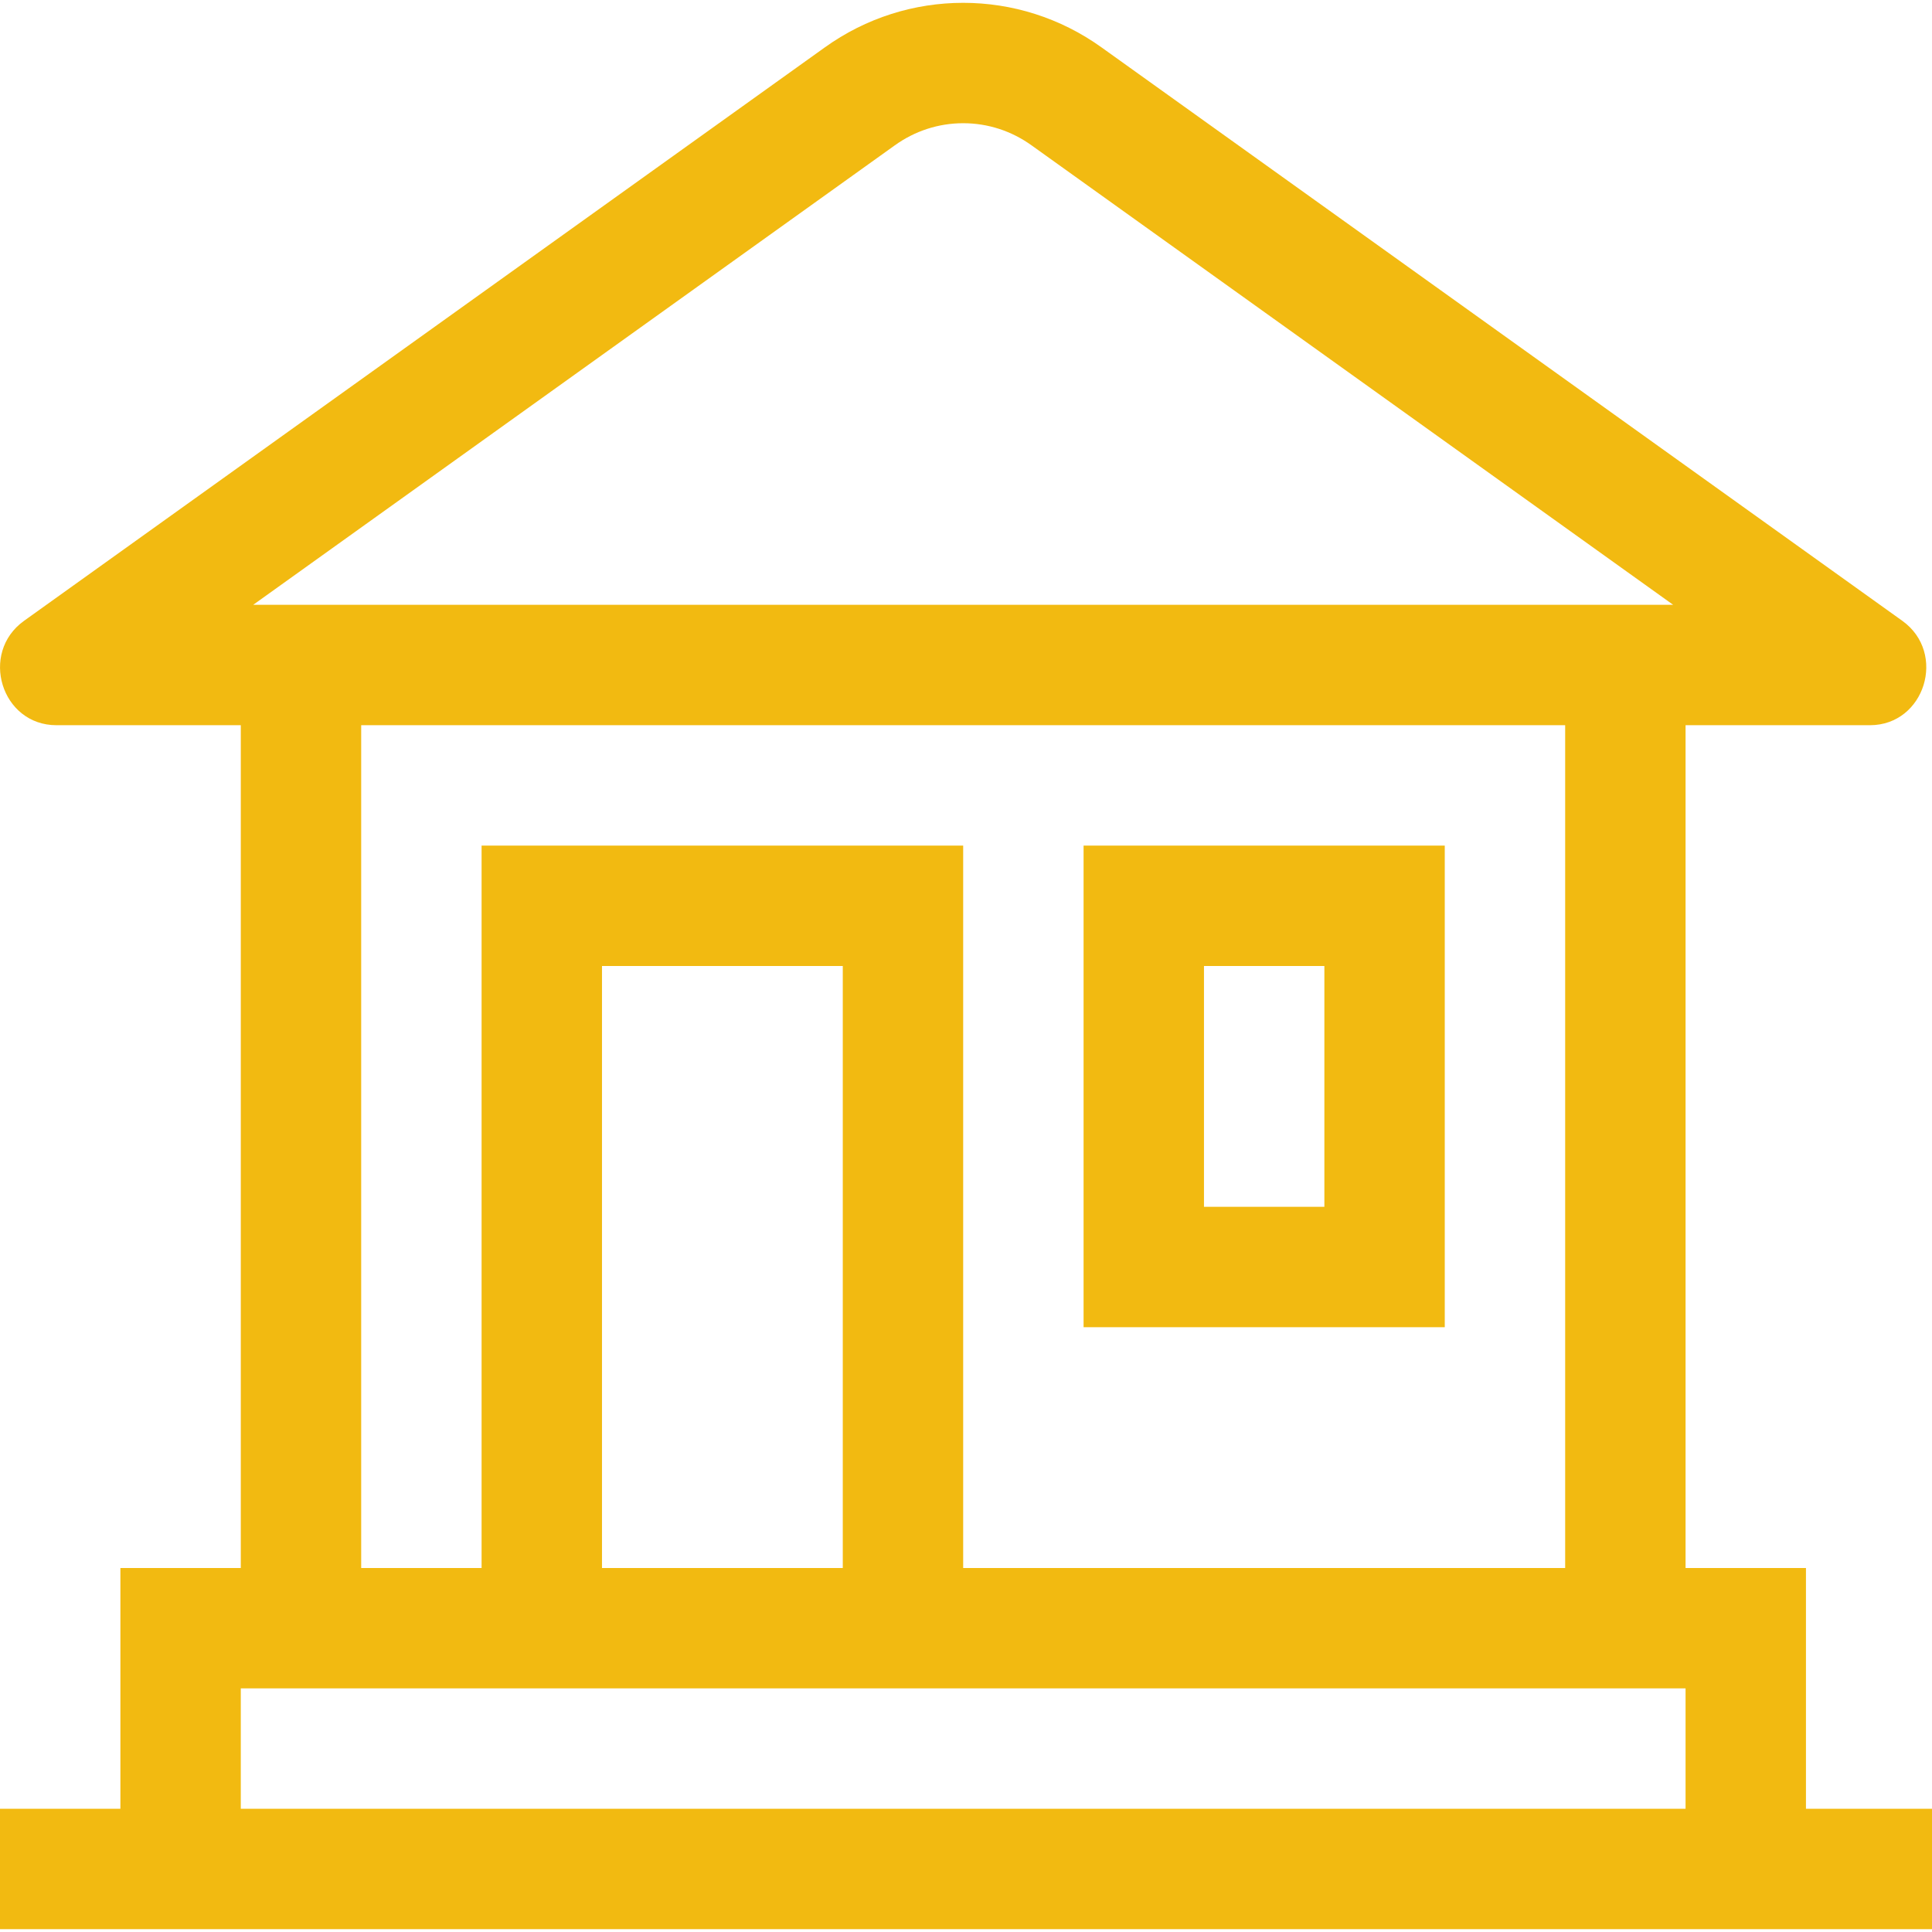 <svg t="1626677980589" class="icon" viewBox="0 0 1027 1024" version="1.1" xmlns="http://www.w3.org/2000/svg" p-id="10841" width="200" height="200"><path d="M960 960 960 832l-64 0L896 384l98 0c29.2 0 41.1-38.4 17.2-55.5L585.7 23.8C563.6 7.9 537.8 0 512 0c-25.8 0-51.6 7.9-73.7 23.8L12.8 328.5C-11.1 345.6 0.7 384 30 384l98 0 0 448L64 832l0 128L0 960l0 64 1027 0 0-64L960 960zM475.6 75.8C486.3 68.1 498.9 64 512 64s25.7 4.1 36.4 11.8l341 244.2L134.6 320 475.6 75.8zM192 384l640 0 0 448L512 832 512 448 256 448l0 384-64 0L192 384zM448 832 320 832 320 512l128 0L448 832zM128 896l128 0 256 0 384 0 0 64L128 960 128 896z" p-id="10842" fill="#F2BA11"></path><path d="M768 448 576 448l0 256 192 0L768 448zM704 640l-64 0L640 512l64 0L704 640z" p-id="10843" fill="#F2BA11"></path></svg>